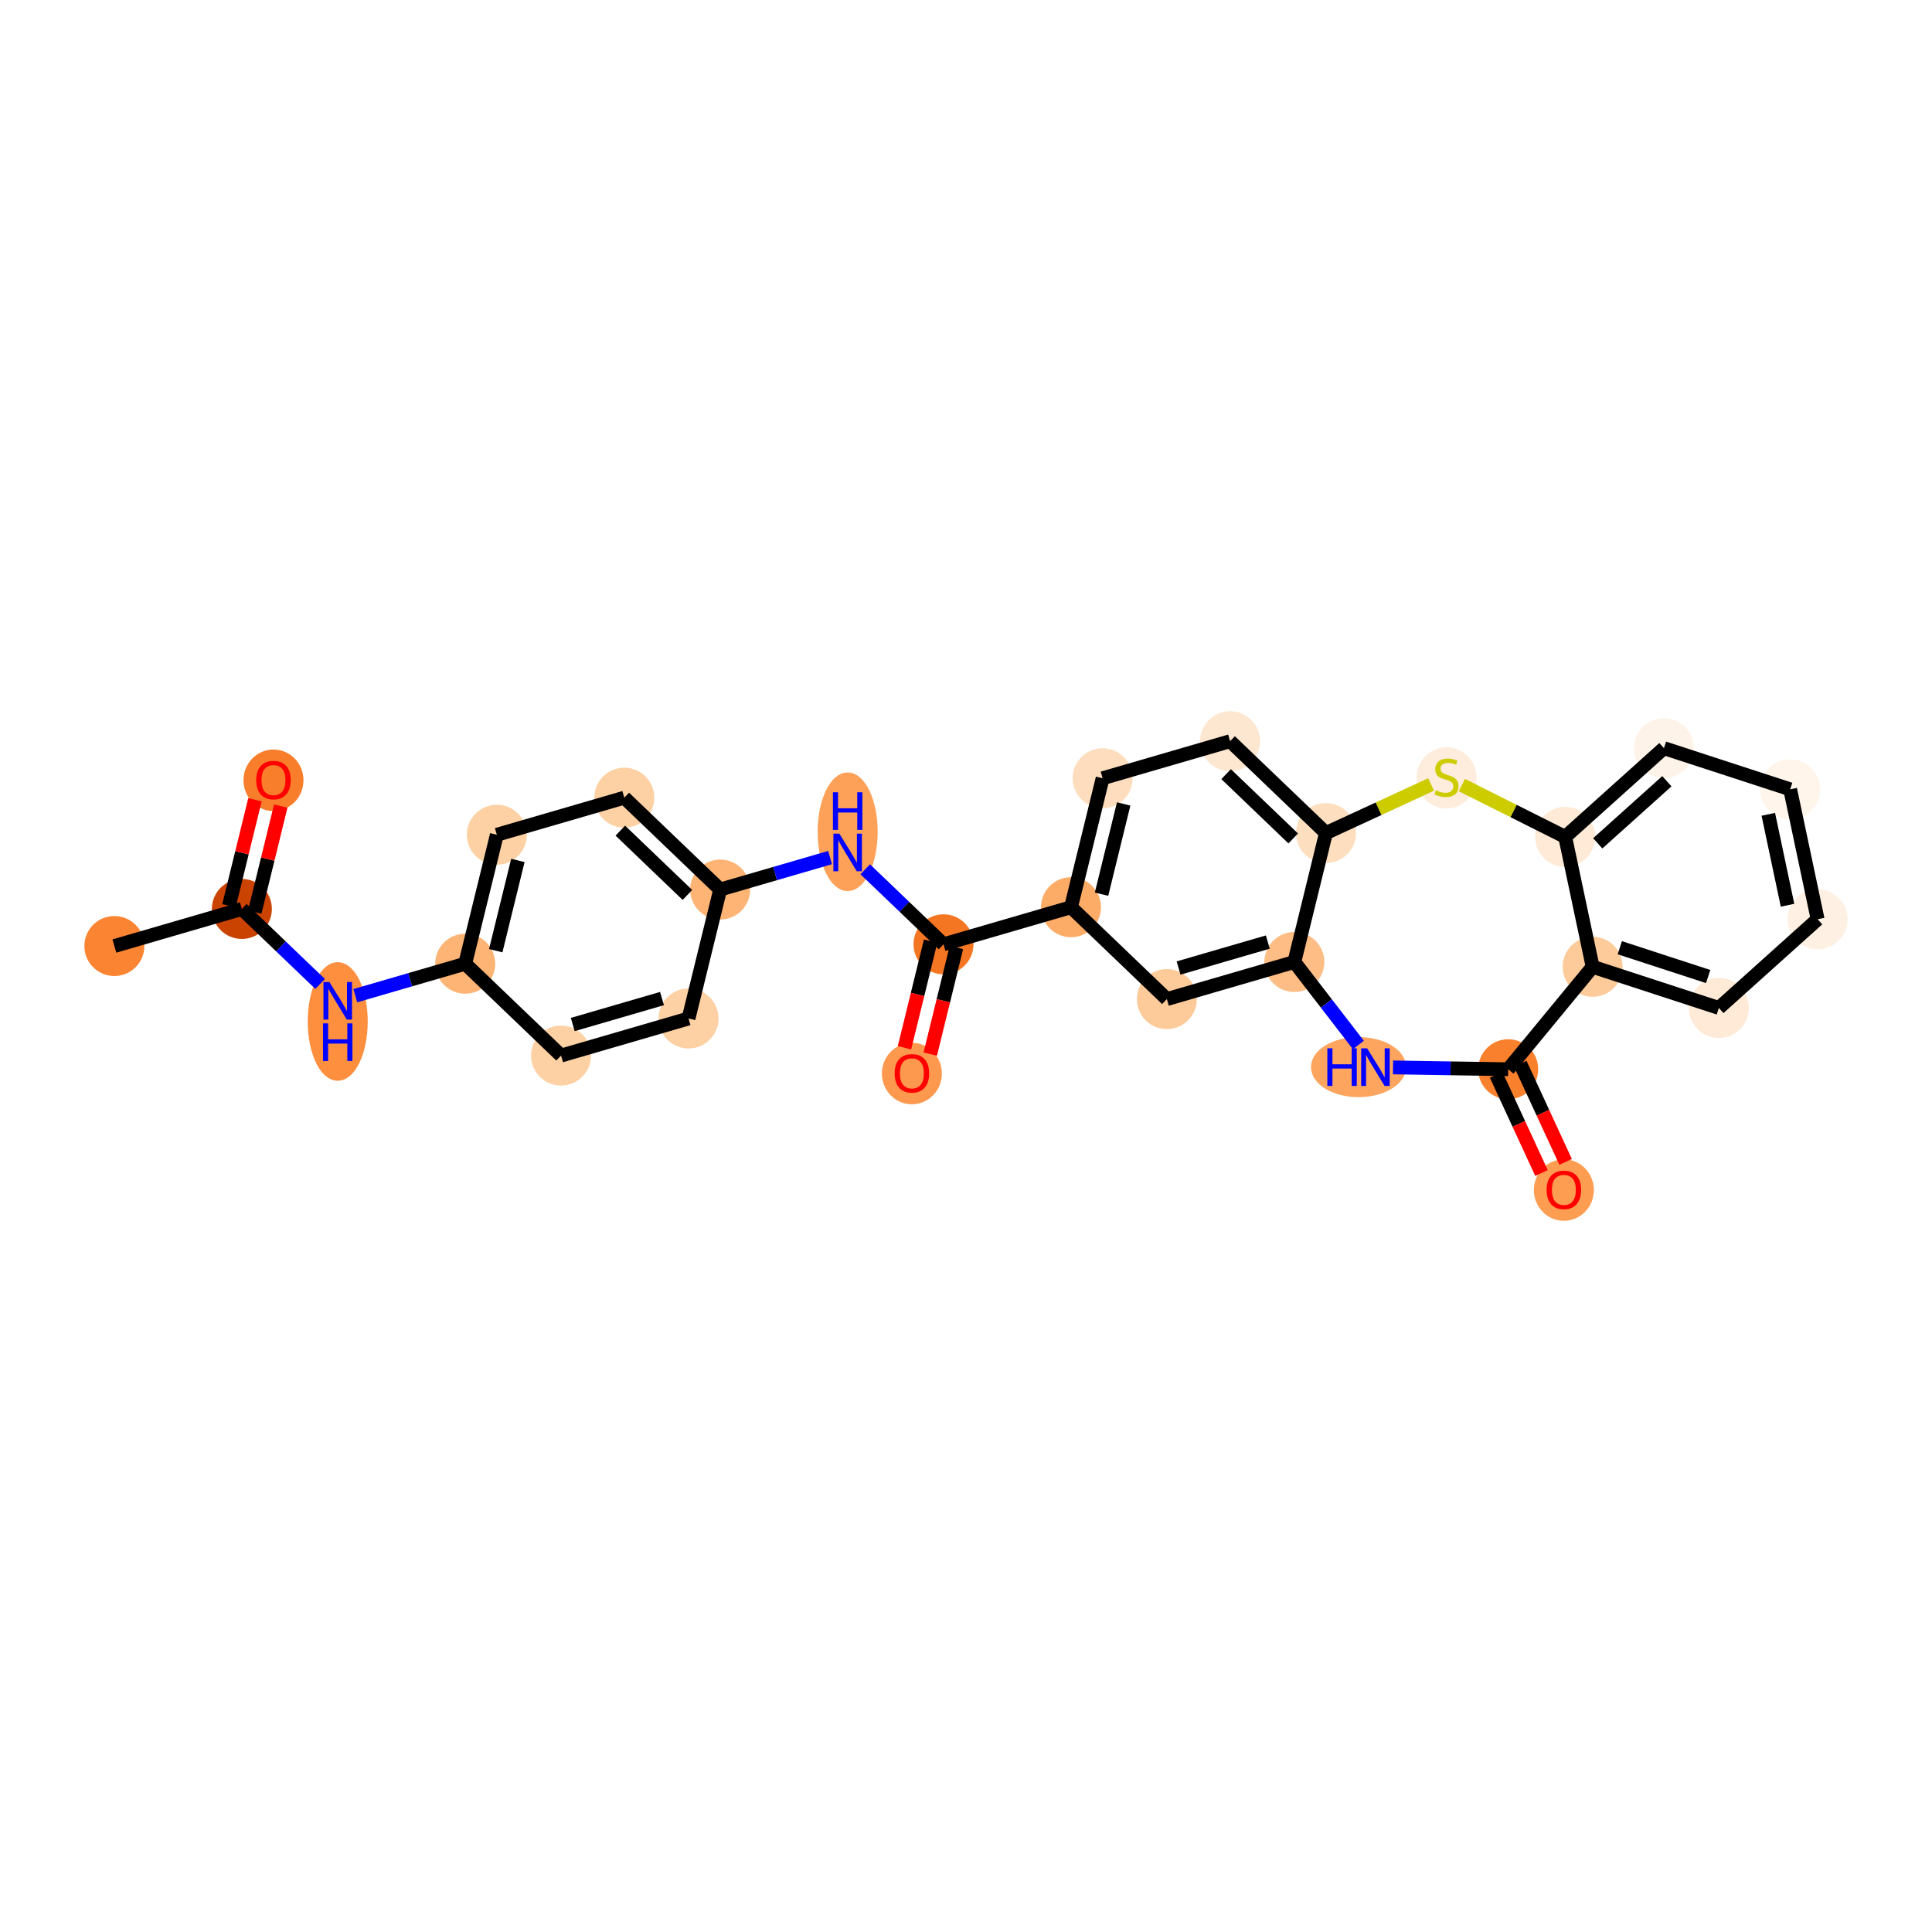 <?xml version='1.0' encoding='iso-8859-1'?>
<svg version='1.1' baseProfile='full'
              xmlns='http://www.w3.org/2000/svg'
                      xmlns:rdkit='http://www.rdkit.org/xml'
                      xmlns:xlink='http://www.w3.org/1999/xlink'
                  xml:space='preserve'
width='280px' height='280px' viewBox='0 0 280 280'>
<!-- END OF HEADER -->
<rect style='opacity:1.0;fill:#FFFFFF;stroke:none' width='280' height='280' x='0' y='0'> </rect>
<ellipse cx='16.576' cy='137.106' rx='3.848' ry='3.848'  style='fill:#FA8432;fill-rule:evenodd;stroke:#FA8432;stroke-width:1.0px;stroke-linecap:butt;stroke-linejoin:miter;stroke-opacity:1' />
<ellipse cx='35.052' cy='131.731' rx='3.848' ry='3.848'  style='fill:#CB4301;fill-rule:evenodd;stroke:#CB4301;stroke-width:1.0px;stroke-linecap:butt;stroke-linejoin:miter;stroke-opacity:1' />
<ellipse cx='39.635' cy='113.085' rx='3.848' ry='3.957'  style='fill:#F87E2B;fill-rule:evenodd;stroke:#F87E2B;stroke-width:1.0px;stroke-linecap:butt;stroke-linejoin:miter;stroke-opacity:1' />
<ellipse cx='48.945' cy='148.041' rx='3.848' ry='8.092'  style='fill:#FD8F3F;fill-rule:evenodd;stroke:#FD8F3F;stroke-width:1.0px;stroke-linecap:butt;stroke-linejoin:miter;stroke-opacity:1' />
<ellipse cx='67.421' cy='139.669' rx='3.848' ry='3.848'  style='fill:#FDB474;fill-rule:evenodd;stroke:#FDB474;stroke-width:1.0px;stroke-linecap:butt;stroke-linejoin:miter;stroke-opacity:1' />
<ellipse cx='72.004' cy='120.98' rx='3.848' ry='3.848'  style='fill:#FDD1A4;fill-rule:evenodd;stroke:#FDD1A4;stroke-width:1.0px;stroke-linecap:butt;stroke-linejoin:miter;stroke-opacity:1' />
<ellipse cx='90.479' cy='115.605' rx='3.848' ry='3.848'  style='fill:#FDD1A4;fill-rule:evenodd;stroke:#FDD1A4;stroke-width:1.0px;stroke-linecap:butt;stroke-linejoin:miter;stroke-opacity:1' />
<ellipse cx='104.372' cy='128.918' rx='3.848' ry='3.848'  style='fill:#FDB474;fill-rule:evenodd;stroke:#FDB474;stroke-width:1.0px;stroke-linecap:butt;stroke-linejoin:miter;stroke-opacity:1' />
<ellipse cx='122.848' cy='120.546' rx='3.848' ry='8.092'  style='fill:#FDA158;fill-rule:evenodd;stroke:#FDA158;stroke-width:1.0px;stroke-linecap:butt;stroke-linejoin:miter;stroke-opacity:1' />
<ellipse cx='136.741' cy='136.856' rx='3.848' ry='3.848'  style='fill:#F57622;fill-rule:evenodd;stroke:#F57622;stroke-width:1.0px;stroke-linecap:butt;stroke-linejoin:miter;stroke-opacity:1' />
<ellipse cx='132.158' cy='155.587' rx='3.848' ry='3.957'  style='fill:#FD994E;fill-rule:evenodd;stroke:#FD994E;stroke-width:1.0px;stroke-linecap:butt;stroke-linejoin:miter;stroke-opacity:1' />
<ellipse cx='155.217' cy='131.481' rx='3.848' ry='3.848'  style='fill:#FDAC68;fill-rule:evenodd;stroke:#FDAC68;stroke-width:1.0px;stroke-linecap:butt;stroke-linejoin:miter;stroke-opacity:1' />
<ellipse cx='159.8' cy='112.793' rx='3.848' ry='3.848'  style='fill:#FDDDBD;fill-rule:evenodd;stroke:#FDDDBD;stroke-width:1.0px;stroke-linecap:butt;stroke-linejoin:miter;stroke-opacity:1' />
<ellipse cx='178.276' cy='107.418' rx='3.848' ry='3.848'  style='fill:#FEE7D0;fill-rule:evenodd;stroke:#FEE7D0;stroke-width:1.0px;stroke-linecap:butt;stroke-linejoin:miter;stroke-opacity:1' />
<ellipse cx='192.169' cy='120.731' rx='3.848' ry='3.848'  style='fill:#FDDFC0;fill-rule:evenodd;stroke:#FDDFC0;stroke-width:1.0px;stroke-linecap:butt;stroke-linejoin:miter;stroke-opacity:1' />
<ellipse cx='187.586' cy='139.419' rx='3.848' ry='3.848'  style='fill:#FDBD84;fill-rule:evenodd;stroke:#FDBD84;stroke-width:1.0px;stroke-linecap:butt;stroke-linejoin:miter;stroke-opacity:1' />
<ellipse cx='169.11' cy='144.794' rx='3.848' ry='3.848'  style='fill:#FDCB9A;fill-rule:evenodd;stroke:#FDCB9A;stroke-width:1.0px;stroke-linecap:butt;stroke-linejoin:miter;stroke-opacity:1' />
<ellipse cx='196.888' cy='154.654' rx='6.389' ry='3.853'  style='fill:#FDA55E;fill-rule:evenodd;stroke:#FDA55E;stroke-width:1.0px;stroke-linecap:butt;stroke-linejoin:miter;stroke-opacity:1' />
<ellipse cx='218.579' cy='154.963' rx='3.848' ry='3.848'  style='fill:#F9812E;fill-rule:evenodd;stroke:#F9812E;stroke-width:1.0px;stroke-linecap:butt;stroke-linejoin:miter;stroke-opacity:1' />
<ellipse cx='226.648' cy='172.474' rx='3.848' ry='3.957'  style='fill:#FD9D52;fill-rule:evenodd;stroke:#FD9D52;stroke-width:1.0px;stroke-linecap:butt;stroke-linejoin:miter;stroke-opacity:1' />
<ellipse cx='230.817' cy='140.114' rx='3.848' ry='3.848'  style='fill:#FDCB9A;fill-rule:evenodd;stroke:#FDCB9A;stroke-width:1.0px;stroke-linecap:butt;stroke-linejoin:miter;stroke-opacity:1' />
<ellipse cx='249.11' cy='146.081' rx='3.848' ry='3.848'  style='fill:#FEEAD6;fill-rule:evenodd;stroke:#FEEAD6;stroke-width:1.0px;stroke-linecap:butt;stroke-linejoin:miter;stroke-opacity:1' />
<ellipse cx='263.424' cy='133.222' rx='3.848' ry='3.848'  style='fill:#FEF0E2;fill-rule:evenodd;stroke:#FEF0E2;stroke-width:1.0px;stroke-linecap:butt;stroke-linejoin:miter;stroke-opacity:1' />
<ellipse cx='259.445' cy='114.396' rx='3.848' ry='3.848'  style='fill:#FFF5EB;fill-rule:evenodd;stroke:#FFF5EB;stroke-width:1.0px;stroke-linecap:butt;stroke-linejoin:miter;stroke-opacity:1' />
<ellipse cx='241.151' cy='108.429' rx='3.848' ry='3.848'  style='fill:#FEF3E8;fill-rule:evenodd;stroke:#FEF3E8;stroke-width:1.0px;stroke-linecap:butt;stroke-linejoin:miter;stroke-opacity:1' />
<ellipse cx='226.837' cy='121.288' rx='3.848' ry='3.848'  style='fill:#FEEAD6;fill-rule:evenodd;stroke:#FEEAD6;stroke-width:1.0px;stroke-linecap:butt;stroke-linejoin:miter;stroke-opacity:1' />
<ellipse cx='209.638' cy='112.735' rx='3.848' ry='3.946'  style='fill:#FEEDDD;fill-rule:evenodd;stroke:#FEEDDD;stroke-width:1.0px;stroke-linecap:butt;stroke-linejoin:miter;stroke-opacity:1' />
<ellipse cx='99.789' cy='147.606' rx='3.848' ry='3.848'  style='fill:#FDD1A4;fill-rule:evenodd;stroke:#FDD1A4;stroke-width:1.0px;stroke-linecap:butt;stroke-linejoin:miter;stroke-opacity:1' />
<ellipse cx='81.314' cy='152.982' rx='3.848' ry='3.848'  style='fill:#FDD1A4;fill-rule:evenodd;stroke:#FDD1A4;stroke-width:1.0px;stroke-linecap:butt;stroke-linejoin:miter;stroke-opacity:1' />
<path class='bond-0 atom-0 atom-1' d='M 16.576,137.106 L 35.052,131.731' style='fill:none;fill-rule:evenodd;stroke:#000000;stroke-width:2.0px;stroke-linecap:butt;stroke-linejoin:miter;stroke-opacity:1' />
<path class='bond-1 atom-1 atom-2' d='M 36.92,132.189 L 38.805,124.505' style='fill:none;fill-rule:evenodd;stroke:#000000;stroke-width:2.0px;stroke-linecap:butt;stroke-linejoin:miter;stroke-opacity:1' />
<path class='bond-1 atom-1 atom-2' d='M 38.805,124.505 L 40.689,116.822' style='fill:none;fill-rule:evenodd;stroke:#FF0000;stroke-width:2.0px;stroke-linecap:butt;stroke-linejoin:miter;stroke-opacity:1' />
<path class='bond-1 atom-1 atom-2' d='M 33.183,131.272 L 35.067,123.589' style='fill:none;fill-rule:evenodd;stroke:#000000;stroke-width:2.0px;stroke-linecap:butt;stroke-linejoin:miter;stroke-opacity:1' />
<path class='bond-1 atom-1 atom-2' d='M 35.067,123.589 L 36.951,115.905' style='fill:none;fill-rule:evenodd;stroke:#FF0000;stroke-width:2.0px;stroke-linecap:butt;stroke-linejoin:miter;stroke-opacity:1' />
<path class='bond-2 atom-1 atom-3' d='M 35.052,131.731 L 40.724,137.167' style='fill:none;fill-rule:evenodd;stroke:#000000;stroke-width:2.0px;stroke-linecap:butt;stroke-linejoin:miter;stroke-opacity:1' />
<path class='bond-2 atom-1 atom-3' d='M 40.724,137.167 L 46.397,142.602' style='fill:none;fill-rule:evenodd;stroke:#0000FF;stroke-width:2.0px;stroke-linecap:butt;stroke-linejoin:miter;stroke-opacity:1' />
<path class='bond-3 atom-3 atom-4' d='M 51.492,144.303 L 59.456,141.986' style='fill:none;fill-rule:evenodd;stroke:#0000FF;stroke-width:2.0px;stroke-linecap:butt;stroke-linejoin:miter;stroke-opacity:1' />
<path class='bond-3 atom-3 atom-4' d='M 59.456,141.986 L 67.421,139.669' style='fill:none;fill-rule:evenodd;stroke:#000000;stroke-width:2.0px;stroke-linecap:butt;stroke-linejoin:miter;stroke-opacity:1' />
<path class='bond-4 atom-4 atom-5' d='M 67.421,139.669 L 72.004,120.98' style='fill:none;fill-rule:evenodd;stroke:#000000;stroke-width:2.0px;stroke-linecap:butt;stroke-linejoin:miter;stroke-opacity:1' />
<path class='bond-4 atom-4 atom-5' d='M 71.846,137.782 L 75.054,124.7' style='fill:none;fill-rule:evenodd;stroke:#000000;stroke-width:2.0px;stroke-linecap:butt;stroke-linejoin:miter;stroke-opacity:1' />
<path class='bond-28 atom-28 atom-4' d='M 81.314,152.982 L 67.421,139.669' style='fill:none;fill-rule:evenodd;stroke:#000000;stroke-width:2.0px;stroke-linecap:butt;stroke-linejoin:miter;stroke-opacity:1' />
<path class='bond-5 atom-5 atom-6' d='M 72.004,120.98 L 90.479,115.605' style='fill:none;fill-rule:evenodd;stroke:#000000;stroke-width:2.0px;stroke-linecap:butt;stroke-linejoin:miter;stroke-opacity:1' />
<path class='bond-6 atom-6 atom-7' d='M 90.479,115.605 L 104.372,128.918' style='fill:none;fill-rule:evenodd;stroke:#000000;stroke-width:2.0px;stroke-linecap:butt;stroke-linejoin:miter;stroke-opacity:1' />
<path class='bond-6 atom-6 atom-7' d='M 89.901,120.381 L 99.626,129.7' style='fill:none;fill-rule:evenodd;stroke:#000000;stroke-width:2.0px;stroke-linecap:butt;stroke-linejoin:miter;stroke-opacity:1' />
<path class='bond-7 atom-7 atom-8' d='M 104.372,128.918 L 112.337,126.601' style='fill:none;fill-rule:evenodd;stroke:#000000;stroke-width:2.0px;stroke-linecap:butt;stroke-linejoin:miter;stroke-opacity:1' />
<path class='bond-7 atom-7 atom-8' d='M 112.337,126.601 L 120.301,124.284' style='fill:none;fill-rule:evenodd;stroke:#0000FF;stroke-width:2.0px;stroke-linecap:butt;stroke-linejoin:miter;stroke-opacity:1' />
<path class='bond-26 atom-7 atom-27' d='M 104.372,128.918 L 99.789,147.606' style='fill:none;fill-rule:evenodd;stroke:#000000;stroke-width:2.0px;stroke-linecap:butt;stroke-linejoin:miter;stroke-opacity:1' />
<path class='bond-8 atom-8 atom-9' d='M 125.396,125.984 L 131.069,131.42' style='fill:none;fill-rule:evenodd;stroke:#0000FF;stroke-width:2.0px;stroke-linecap:butt;stroke-linejoin:miter;stroke-opacity:1' />
<path class='bond-8 atom-8 atom-9' d='M 131.069,131.42 L 136.741,136.856' style='fill:none;fill-rule:evenodd;stroke:#000000;stroke-width:2.0px;stroke-linecap:butt;stroke-linejoin:miter;stroke-opacity:1' />
<path class='bond-9 atom-9 atom-10' d='M 134.872,136.398 L 132.978,144.124' style='fill:none;fill-rule:evenodd;stroke:#000000;stroke-width:2.0px;stroke-linecap:butt;stroke-linejoin:miter;stroke-opacity:1' />
<path class='bond-9 atom-9 atom-10' d='M 132.978,144.124 L 131.083,151.85' style='fill:none;fill-rule:evenodd;stroke:#FF0000;stroke-width:2.0px;stroke-linecap:butt;stroke-linejoin:miter;stroke-opacity:1' />
<path class='bond-9 atom-9 atom-10' d='M 138.61,137.314 L 136.716,145.04' style='fill:none;fill-rule:evenodd;stroke:#000000;stroke-width:2.0px;stroke-linecap:butt;stroke-linejoin:miter;stroke-opacity:1' />
<path class='bond-9 atom-9 atom-10' d='M 136.716,145.04 L 134.821,152.766' style='fill:none;fill-rule:evenodd;stroke:#FF0000;stroke-width:2.0px;stroke-linecap:butt;stroke-linejoin:miter;stroke-opacity:1' />
<path class='bond-10 atom-9 atom-11' d='M 136.741,136.856 L 155.217,131.481' style='fill:none;fill-rule:evenodd;stroke:#000000;stroke-width:2.0px;stroke-linecap:butt;stroke-linejoin:miter;stroke-opacity:1' />
<path class='bond-11 atom-11 atom-12' d='M 155.217,131.481 L 159.8,112.793' style='fill:none;fill-rule:evenodd;stroke:#000000;stroke-width:2.0px;stroke-linecap:butt;stroke-linejoin:miter;stroke-opacity:1' />
<path class='bond-11 atom-11 atom-12' d='M 159.642,129.594 L 162.85,116.513' style='fill:none;fill-rule:evenodd;stroke:#000000;stroke-width:2.0px;stroke-linecap:butt;stroke-linejoin:miter;stroke-opacity:1' />
<path class='bond-29 atom-16 atom-11' d='M 169.11,144.794 L 155.217,131.481' style='fill:none;fill-rule:evenodd;stroke:#000000;stroke-width:2.0px;stroke-linecap:butt;stroke-linejoin:miter;stroke-opacity:1' />
<path class='bond-12 atom-12 atom-13' d='M 159.8,112.793 L 178.276,107.418' style='fill:none;fill-rule:evenodd;stroke:#000000;stroke-width:2.0px;stroke-linecap:butt;stroke-linejoin:miter;stroke-opacity:1' />
<path class='bond-13 atom-13 atom-14' d='M 178.276,107.418 L 192.169,120.731' style='fill:none;fill-rule:evenodd;stroke:#000000;stroke-width:2.0px;stroke-linecap:butt;stroke-linejoin:miter;stroke-opacity:1' />
<path class='bond-13 atom-13 atom-14' d='M 177.697,112.193 L 187.423,121.512' style='fill:none;fill-rule:evenodd;stroke:#000000;stroke-width:2.0px;stroke-linecap:butt;stroke-linejoin:miter;stroke-opacity:1' />
<path class='bond-14 atom-14 atom-15' d='M 192.169,120.731 L 187.586,139.419' style='fill:none;fill-rule:evenodd;stroke:#000000;stroke-width:2.0px;stroke-linecap:butt;stroke-linejoin:miter;stroke-opacity:1' />
<path class='bond-31 atom-26 atom-14' d='M 207.409,113.691 L 199.789,117.211' style='fill:none;fill-rule:evenodd;stroke:#CCCC00;stroke-width:2.0px;stroke-linecap:butt;stroke-linejoin:miter;stroke-opacity:1' />
<path class='bond-31 atom-26 atom-14' d='M 199.789,117.211 L 192.169,120.731' style='fill:none;fill-rule:evenodd;stroke:#000000;stroke-width:2.0px;stroke-linecap:butt;stroke-linejoin:miter;stroke-opacity:1' />
<path class='bond-15 atom-15 atom-16' d='M 187.586,139.419 L 169.11,144.794' style='fill:none;fill-rule:evenodd;stroke:#000000;stroke-width:2.0px;stroke-linecap:butt;stroke-linejoin:miter;stroke-opacity:1' />
<path class='bond-15 atom-15 atom-16' d='M 183.74,136.53 L 170.807,140.293' style='fill:none;fill-rule:evenodd;stroke:#000000;stroke-width:2.0px;stroke-linecap:butt;stroke-linejoin:miter;stroke-opacity:1' />
<path class='bond-16 atom-15 atom-17' d='M 187.586,139.419 L 192.226,145.433' style='fill:none;fill-rule:evenodd;stroke:#000000;stroke-width:2.0px;stroke-linecap:butt;stroke-linejoin:miter;stroke-opacity:1' />
<path class='bond-16 atom-15 atom-17' d='M 192.226,145.433 L 196.867,151.448' style='fill:none;fill-rule:evenodd;stroke:#0000FF;stroke-width:2.0px;stroke-linecap:butt;stroke-linejoin:miter;stroke-opacity:1' />
<path class='bond-17 atom-17 atom-18' d='M 201.887,154.695 L 210.233,154.829' style='fill:none;fill-rule:evenodd;stroke:#0000FF;stroke-width:2.0px;stroke-linecap:butt;stroke-linejoin:miter;stroke-opacity:1' />
<path class='bond-17 atom-17 atom-18' d='M 210.233,154.829 L 218.579,154.963' style='fill:none;fill-rule:evenodd;stroke:#000000;stroke-width:2.0px;stroke-linecap:butt;stroke-linejoin:miter;stroke-opacity:1' />
<path class='bond-18 atom-18 atom-19' d='M 216.832,155.77 L 220.119,162.886' style='fill:none;fill-rule:evenodd;stroke:#000000;stroke-width:2.0px;stroke-linecap:butt;stroke-linejoin:miter;stroke-opacity:1' />
<path class='bond-18 atom-18 atom-19' d='M 220.119,162.886 L 223.406,170.002' style='fill:none;fill-rule:evenodd;stroke:#FF0000;stroke-width:2.0px;stroke-linecap:butt;stroke-linejoin:miter;stroke-opacity:1' />
<path class='bond-18 atom-18 atom-19' d='M 220.326,154.156 L 223.613,161.272' style='fill:none;fill-rule:evenodd;stroke:#000000;stroke-width:2.0px;stroke-linecap:butt;stroke-linejoin:miter;stroke-opacity:1' />
<path class='bond-18 atom-18 atom-19' d='M 223.613,161.272 L 226.9,168.388' style='fill:none;fill-rule:evenodd;stroke:#FF0000;stroke-width:2.0px;stroke-linecap:butt;stroke-linejoin:miter;stroke-opacity:1' />
<path class='bond-19 atom-18 atom-20' d='M 218.579,154.963 L 230.817,140.114' style='fill:none;fill-rule:evenodd;stroke:#000000;stroke-width:2.0px;stroke-linecap:butt;stroke-linejoin:miter;stroke-opacity:1' />
<path class='bond-20 atom-20 atom-21' d='M 230.817,140.114 L 249.11,146.081' style='fill:none;fill-rule:evenodd;stroke:#000000;stroke-width:2.0px;stroke-linecap:butt;stroke-linejoin:miter;stroke-opacity:1' />
<path class='bond-20 atom-20 atom-21' d='M 234.754,137.351 L 247.56,141.527' style='fill:none;fill-rule:evenodd;stroke:#000000;stroke-width:2.0px;stroke-linecap:butt;stroke-linejoin:miter;stroke-opacity:1' />
<path class='bond-30 atom-25 atom-20' d='M 226.837,121.288 L 230.817,140.114' style='fill:none;fill-rule:evenodd;stroke:#000000;stroke-width:2.0px;stroke-linecap:butt;stroke-linejoin:miter;stroke-opacity:1' />
<path class='bond-21 atom-21 atom-22' d='M 249.11,146.081 L 263.424,133.222' style='fill:none;fill-rule:evenodd;stroke:#000000;stroke-width:2.0px;stroke-linecap:butt;stroke-linejoin:miter;stroke-opacity:1' />
<path class='bond-22 atom-22 atom-23' d='M 263.424,133.222 L 259.445,114.396' style='fill:none;fill-rule:evenodd;stroke:#000000;stroke-width:2.0px;stroke-linecap:butt;stroke-linejoin:miter;stroke-opacity:1' />
<path class='bond-22 atom-22 atom-23' d='M 259.062,131.194 L 256.277,118.016' style='fill:none;fill-rule:evenodd;stroke:#000000;stroke-width:2.0px;stroke-linecap:butt;stroke-linejoin:miter;stroke-opacity:1' />
<path class='bond-23 atom-23 atom-24' d='M 259.445,114.396 L 241.151,108.429' style='fill:none;fill-rule:evenodd;stroke:#000000;stroke-width:2.0px;stroke-linecap:butt;stroke-linejoin:miter;stroke-opacity:1' />
<path class='bond-24 atom-24 atom-25' d='M 241.151,108.429 L 226.837,121.288' style='fill:none;fill-rule:evenodd;stroke:#000000;stroke-width:2.0px;stroke-linecap:butt;stroke-linejoin:miter;stroke-opacity:1' />
<path class='bond-24 atom-24 atom-25' d='M 241.576,113.221 L 231.556,122.222' style='fill:none;fill-rule:evenodd;stroke:#000000;stroke-width:2.0px;stroke-linecap:butt;stroke-linejoin:miter;stroke-opacity:1' />
<path class='bond-25 atom-25 atom-26' d='M 226.837,121.288 L 219.352,117.534' style='fill:none;fill-rule:evenodd;stroke:#000000;stroke-width:2.0px;stroke-linecap:butt;stroke-linejoin:miter;stroke-opacity:1' />
<path class='bond-25 atom-25 atom-26' d='M 219.352,117.534 L 211.866,113.779' style='fill:none;fill-rule:evenodd;stroke:#CCCC00;stroke-width:2.0px;stroke-linecap:butt;stroke-linejoin:miter;stroke-opacity:1' />
<path class='bond-27 atom-27 atom-28' d='M 99.789,147.606 L 81.314,152.982' style='fill:none;fill-rule:evenodd;stroke:#000000;stroke-width:2.0px;stroke-linecap:butt;stroke-linejoin:miter;stroke-opacity:1' />
<path class='bond-27 atom-27 atom-28' d='M 95.943,144.718 L 83.01,148.48' style='fill:none;fill-rule:evenodd;stroke:#000000;stroke-width:2.0px;stroke-linecap:butt;stroke-linejoin:miter;stroke-opacity:1' />
<path  class='atom-2' d='M 37.133 113.058
Q 37.133 111.749, 37.78 111.018
Q 38.426 110.287, 39.635 110.287
Q 40.843 110.287, 41.489 111.018
Q 42.136 111.749, 42.136 113.058
Q 42.136 114.382, 41.482 115.136
Q 40.828 115.883, 39.635 115.883
Q 38.434 115.883, 37.78 115.136
Q 37.133 114.389, 37.133 113.058
M 39.635 115.267
Q 40.466 115.267, 40.912 114.713
Q 41.366 114.151, 41.366 113.058
Q 41.366 111.988, 40.912 111.449
Q 40.466 110.903, 39.635 110.903
Q 38.803 110.903, 38.349 111.442
Q 37.903 111.98, 37.903 113.058
Q 37.903 114.159, 38.349 114.713
Q 38.803 115.267, 39.635 115.267
' fill='#FF0000'/>
<path  class='atom-3' d='M 47.74 142.319
L 49.526 145.205
Q 49.703 145.49, 49.987 146.006
Q 50.272 146.522, 50.288 146.552
L 50.288 142.319
L 51.011 142.319
L 51.011 147.768
L 50.265 147.768
L 48.348 144.613
Q 48.125 144.243, 47.886 143.82
Q 47.655 143.397, 47.586 143.266
L 47.586 147.768
L 46.878 147.768
L 46.878 142.319
L 47.74 142.319
' fill='#0000FF'/>
<path  class='atom-3' d='M 46.813 148.313
L 47.551 148.313
L 47.551 150.63
L 50.338 150.63
L 50.338 148.313
L 51.077 148.313
L 51.077 153.763
L 50.338 153.763
L 50.338 151.246
L 47.551 151.246
L 47.551 153.763
L 46.813 153.763
L 46.813 148.313
' fill='#0000FF'/>
<path  class='atom-8' d='M 121.644 120.818
L 123.429 123.705
Q 123.606 123.989, 123.891 124.505
Q 124.176 125.021, 124.191 125.052
L 124.191 120.818
L 124.915 120.818
L 124.915 126.268
L 124.168 126.268
L 122.252 123.112
Q 122.029 122.743, 121.79 122.319
Q 121.559 121.896, 121.49 121.765
L 121.49 126.268
L 120.782 126.268
L 120.782 120.818
L 121.644 120.818
' fill='#0000FF'/>
<path  class='atom-8' d='M 120.716 114.824
L 121.455 114.824
L 121.455 117.141
L 124.241 117.141
L 124.241 114.824
L 124.98 114.824
L 124.98 120.273
L 124.241 120.273
L 124.241 117.757
L 121.455 117.757
L 121.455 120.273
L 120.716 120.273
L 120.716 114.824
' fill='#0000FF'/>
<path  class='atom-10' d='M 129.657 155.56
Q 129.657 154.251, 130.303 153.52
Q 130.95 152.789, 132.158 152.789
Q 133.367 152.789, 134.013 153.52
Q 134.66 154.251, 134.66 155.56
Q 134.66 156.884, 134.006 157.638
Q 133.351 158.384, 132.158 158.384
Q 130.958 158.384, 130.303 157.638
Q 129.657 156.891, 129.657 155.56
M 132.158 157.769
Q 132.99 157.769, 133.436 157.215
Q 133.89 156.653, 133.89 155.56
Q 133.89 154.49, 133.436 153.951
Q 132.99 153.405, 132.158 153.405
Q 131.327 153.405, 130.873 153.943
Q 130.427 154.482, 130.427 155.56
Q 130.427 156.66, 130.873 157.215
Q 131.327 157.769, 132.158 157.769
' fill='#FF0000'/>
<path  class='atom-17' d='M 192.37 151.929
L 193.109 151.929
L 193.109 154.246
L 195.895 154.246
L 195.895 151.929
L 196.634 151.929
L 196.634 157.379
L 195.895 157.379
L 195.895 154.862
L 193.109 154.862
L 193.109 157.379
L 192.37 157.379
L 192.37 151.929
' fill='#0000FF'/>
<path  class='atom-17' d='M 198.135 151.929
L 199.921 154.815
Q 200.098 155.1, 200.383 155.616
Q 200.667 156.132, 200.683 156.162
L 200.683 151.929
L 201.406 151.929
L 201.406 157.379
L 200.66 157.379
L 198.743 154.223
Q 198.52 153.853, 198.281 153.43
Q 198.051 153.007, 197.981 152.876
L 197.981 157.379
L 197.273 157.379
L 197.273 151.929
L 198.135 151.929
' fill='#0000FF'/>
<path  class='atom-19' d='M 224.147 172.447
Q 224.147 171.139, 224.793 170.408
Q 225.44 169.676, 226.648 169.676
Q 227.856 169.676, 228.503 170.408
Q 229.15 171.139, 229.15 172.447
Q 229.15 173.771, 228.495 174.525
Q 227.841 175.272, 226.648 175.272
Q 225.447 175.272, 224.793 174.525
Q 224.147 173.779, 224.147 172.447
M 226.648 174.656
Q 227.479 174.656, 227.926 174.102
Q 228.38 173.54, 228.38 172.447
Q 228.38 171.377, 227.926 170.839
Q 227.479 170.292, 226.648 170.292
Q 225.817 170.292, 225.363 170.831
Q 224.916 171.37, 224.916 172.447
Q 224.916 173.548, 225.363 174.102
Q 225.817 174.656, 226.648 174.656
' fill='#FF0000'/>
<path  class='atom-26' d='M 208.098 114.532
Q 208.16 114.555, 208.414 114.663
Q 208.668 114.771, 208.945 114.84
Q 209.23 114.902, 209.507 114.902
Q 210.022 114.902, 210.323 114.655
Q 210.623 114.401, 210.623 113.963
Q 210.623 113.662, 210.469 113.478
Q 210.323 113.293, 210.092 113.193
Q 209.861 113.093, 209.476 112.977
Q 208.991 112.831, 208.699 112.693
Q 208.414 112.554, 208.206 112.262
Q 208.006 111.969, 208.006 111.477
Q 208.006 110.792, 208.468 110.368
Q 208.937 109.945, 209.861 109.945
Q 210.492 109.945, 211.208 110.245
L 211.031 110.838
Q 210.376 110.568, 209.884 110.568
Q 209.353 110.568, 209.06 110.792
Q 208.768 111.007, 208.776 111.384
Q 208.776 111.677, 208.922 111.854
Q 209.076 112.031, 209.291 112.131
Q 209.514 112.231, 209.884 112.346
Q 210.376 112.5, 210.669 112.654
Q 210.961 112.808, 211.169 113.124
Q 211.385 113.431, 211.385 113.963
Q 211.385 114.717, 210.877 115.125
Q 210.376 115.525, 209.537 115.525
Q 209.053 115.525, 208.683 115.417
Q 208.321 115.317, 207.89 115.14
L 208.098 114.532
' fill='#CCCC00'/>
</svg>
